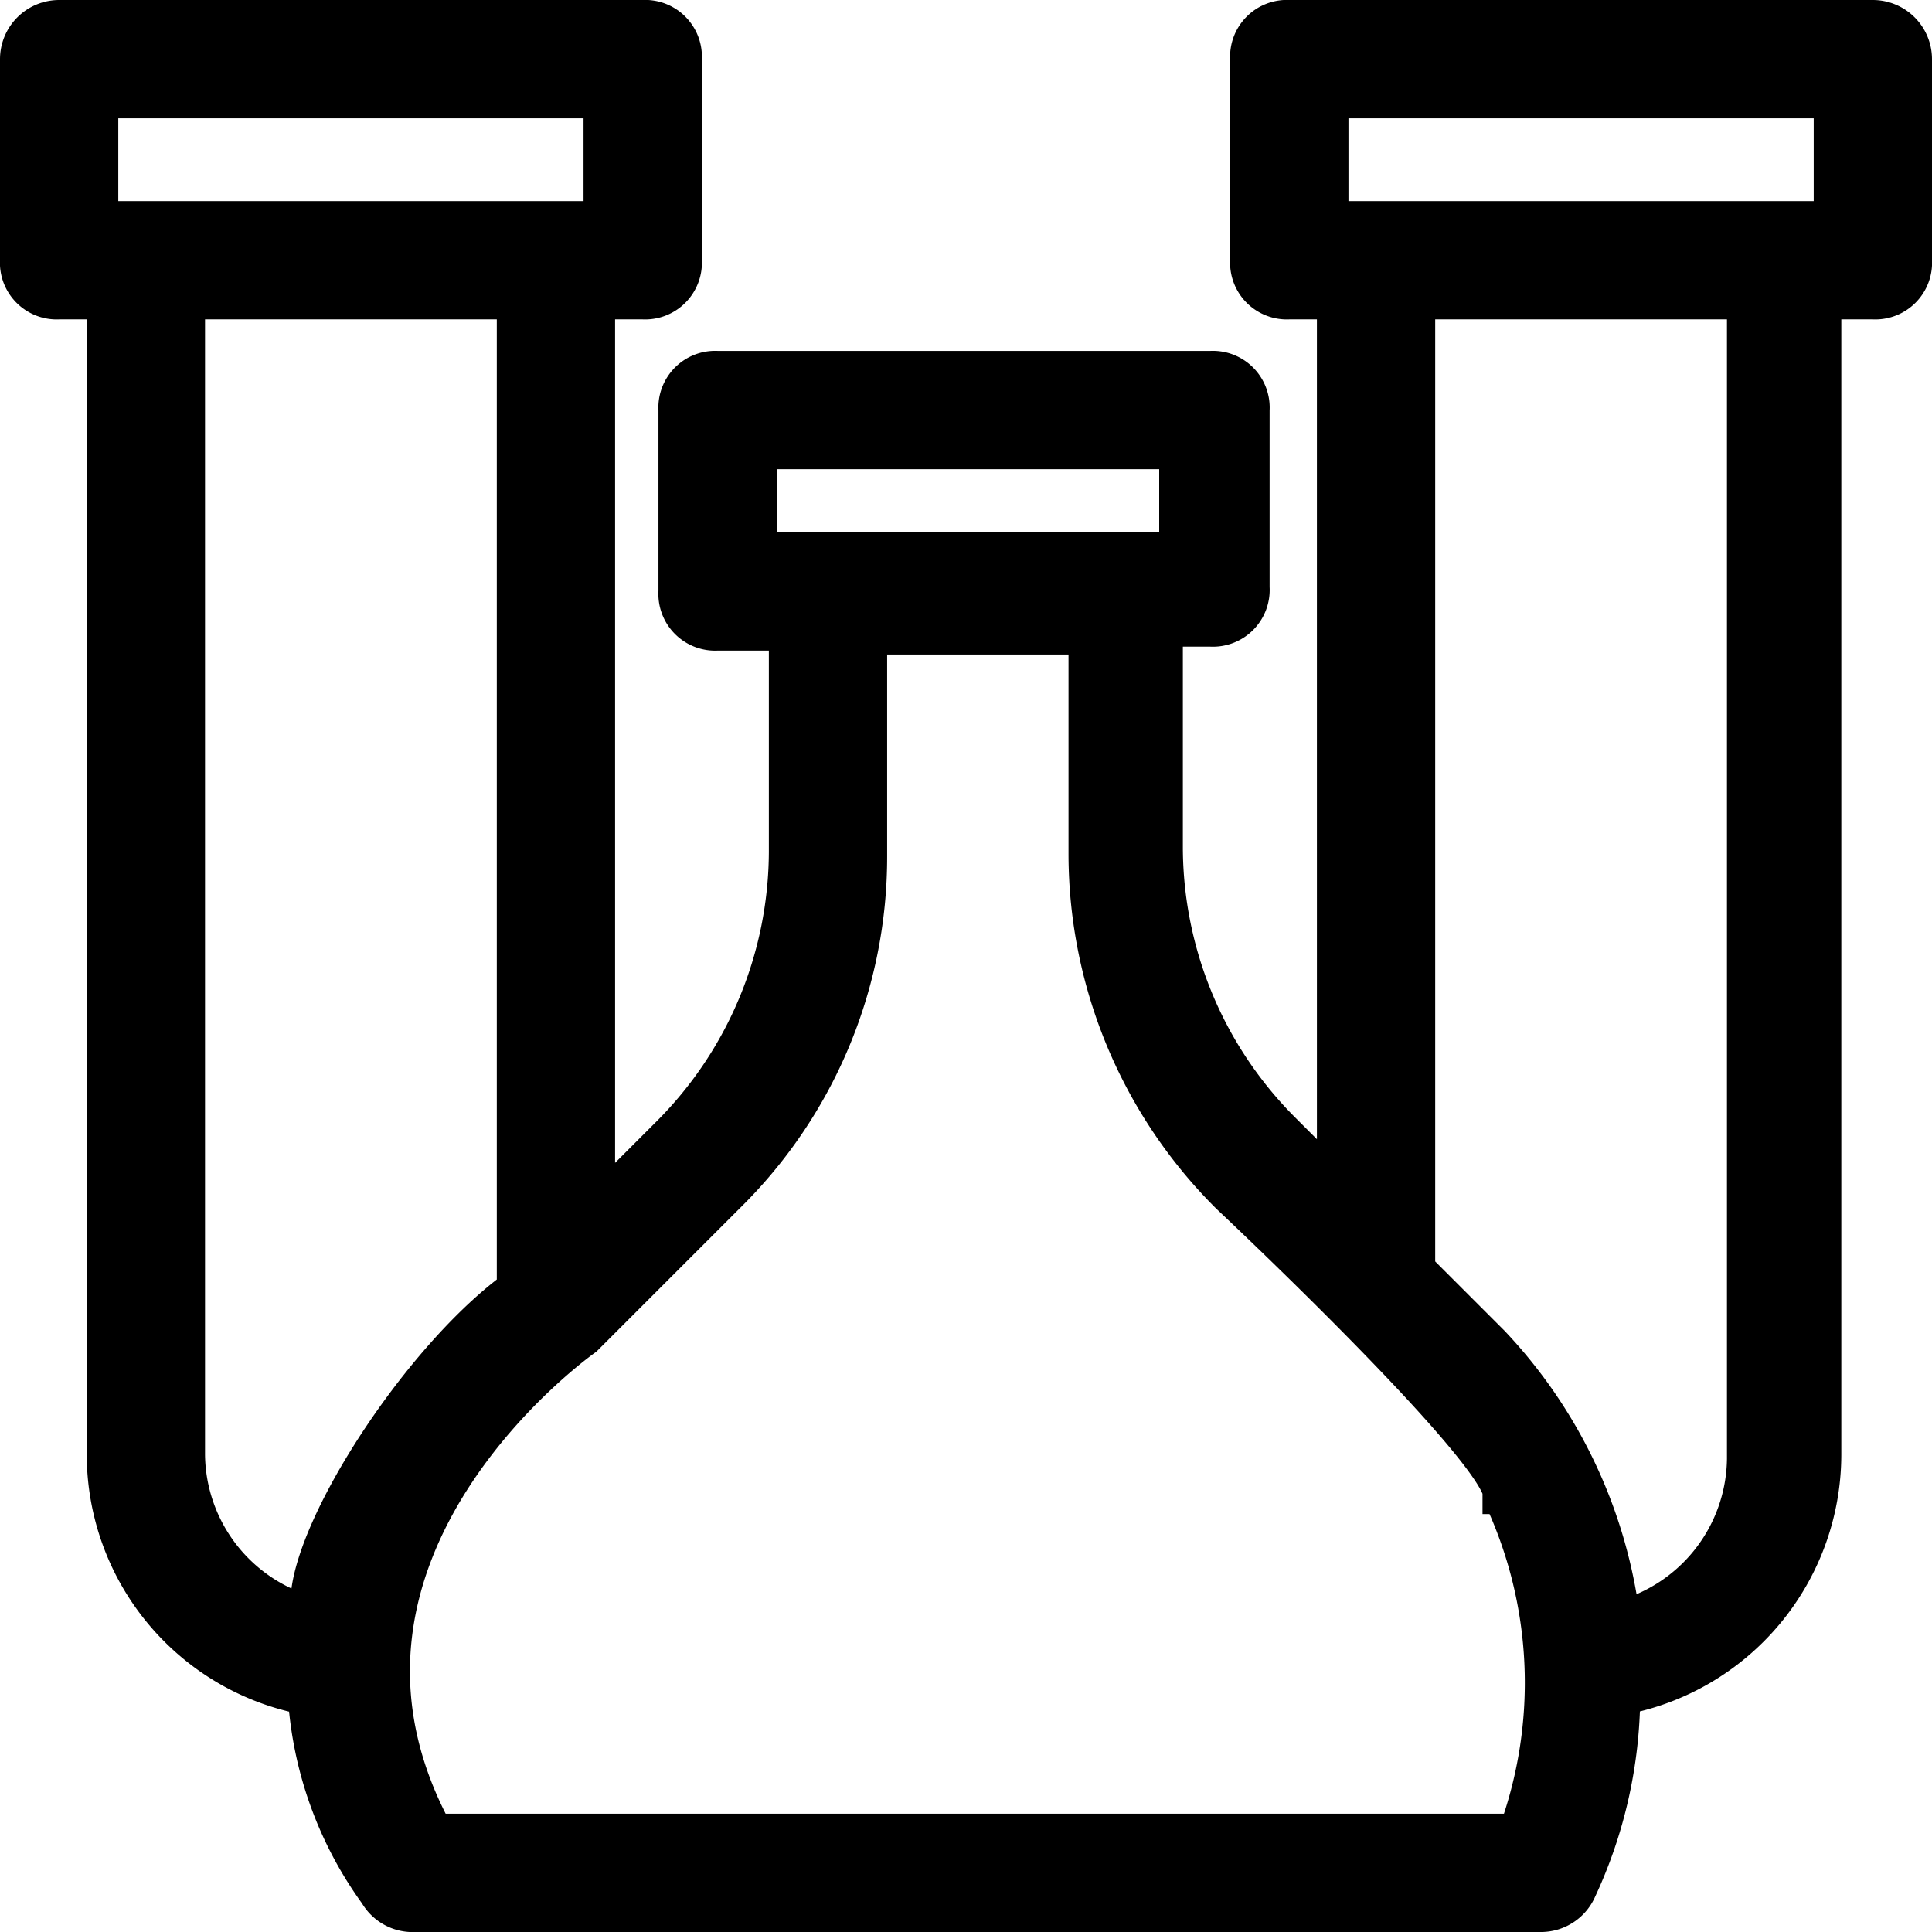 <svg id="Layer_1" data-name="Layer 1" xmlns="http://www.w3.org/2000/svg" viewBox="0 0 49 49"><defs><style>.cls-1{stroke:#000;stroke-miterlimit:10;}</style></defs><title>Untitled-1</title><path class="cls-1" d="M48,.9H33.2a.94.94,0,0,0-1,1V7a.94.94,0,0,0,1,1h1.2V30.5L33,29.1a10.22,10.22,0,0,1-3-7.2V16.3h1.2a.94.94,0,0,0,1-1V10.8a.94.94,0,0,0-1-1H18.7a.94.94,0,0,0-1,1v4.6a.94.94,0,0,0,1,1h1.8V22a10.22,10.22,0,0,1-3,7.2l-1.9,1.9V8h1.2a.94.94,0,0,0,1-1V1.9a.94.94,0,0,0-1-1H2a1,1,0,0,0-1,1V7A.94.94,0,0,0,2,8H3.2V37.3a6.22,6.22,0,0,0,5.1,6.1,9.52,9.52,0,0,0,1.8,5,1,1,0,0,0,.8.5H39.6a1,1,0,0,0,.9-.6,11.7,11.7,0,0,0,1.1-4.9,6.22,6.22,0,0,0,5.1-6.1V8H48a.94.94,0,0,0,1-1V1.9A1,1,0,0,0,48,.9ZM19.7,14.4V11.8H30.4v2.6ZM3,6V2.9H15.8V6ZM8.4,41.4a4.29,4.29,0,0,1-3.2-4.1V8h8.4V33.1C11,35,8,39.8,8.4,41.4ZM39,46.9H11.5c-3.9-7.2,3.8-12.6,3.8-12.6h0l3.6-3.6a12,12,0,0,0,3.6-8.6V16.5h5.6v5.6a12.2,12.2,0,0,0,3.6,8.6s6.5,6.1,6.9,7.5v.1A11.18,11.18,0,0,1,39,46.9Zm5.8-9.5a4.29,4.29,0,0,1-3.2,4.1,12.4,12.4,0,0,0-3.3-7l-1.9-1.9V8h8.4ZM47,6H34.2V2.9H47Z" transform="translate(-0.5 -0.4)"/></svg>